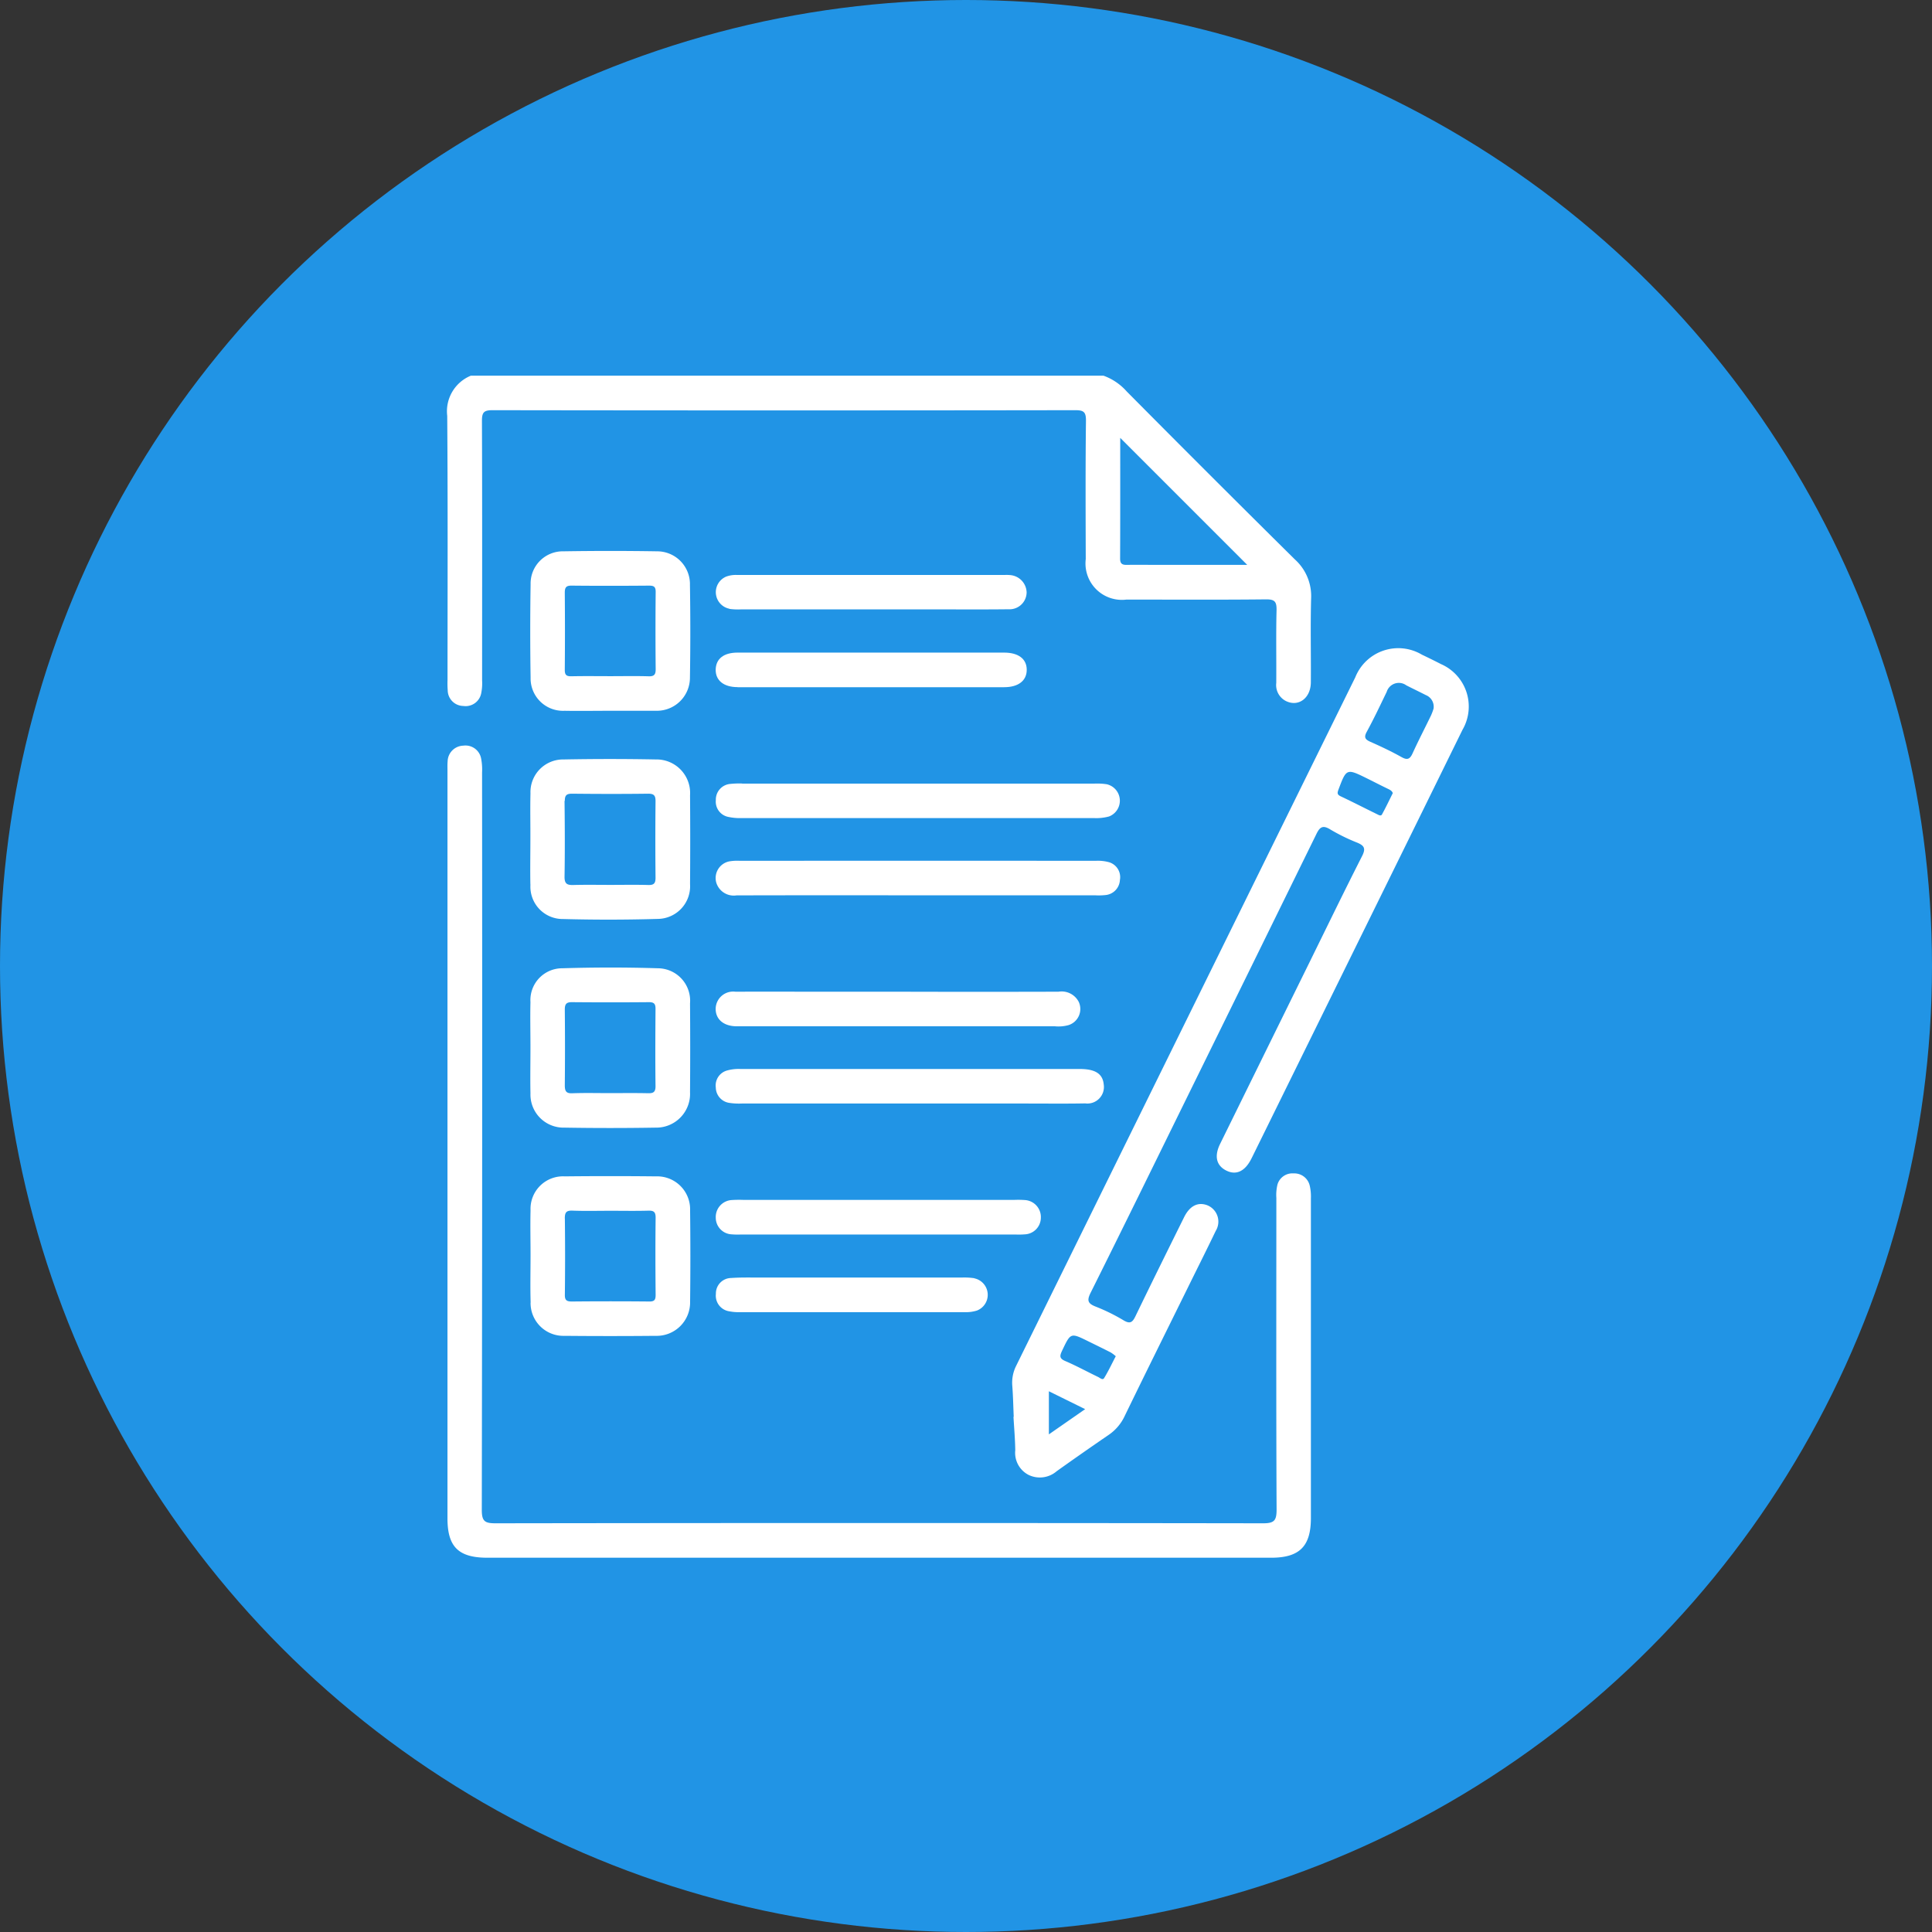 <svg xmlns="http://www.w3.org/2000/svg" xmlns:xlink="http://www.w3.org/1999/xlink" width="108" height="108" viewBox="0 0 108 108">
  <rect x="0" y="0" width="108" height="108" fill="#333333" stroke="none"/>
  <defs>
    <clipPath id="clip-path">
      <rect id="Rectángulo_45995" data-name="Rectángulo 45995" width="57.094" height="66.072" fill="#fff"/>
    </clipPath>
  </defs>
  <g id="Grupo_154418" data-name="Grupo 154418" transform="translate(-4192 9257)">
    <circle id="Elipse_5727" data-name="Elipse 5727" cx="54" cy="54" r="54" transform="translate(4192 -9257)" fill="#2194e5"/>
    <g id="Grupo_154346" data-name="Grupo 154346" transform="translate(4217 -9236)">
      <g id="Grupo_154345" data-name="Grupo 154345" clip-path="url(#clip-path)">
        <path id="Trazado_196357" data-name="Trazado 196357" d="M.028,17.6a.884.884,0,0,0,.874.864.886.886,0,0,0,1-.722,2.76,2.76,0,0,0,.048-.7c0-4.837.01-9.675-.009-14.512,0-.473.1-.6.59-.6q16.285.025,32.569,0c.464,0,.611.084.606.585-.031,2.579-.019,5.16-.012,7.739a2.034,2.034,0,0,0,2.274,2.263c2.6,0,5.2.016,7.8-.012.5-.005.6.135.592.607-.034,1.353-.006,2.709-.016,4.063a1,1,0,0,0,.54,1.013c.7.345,1.385-.159,1.393-1.04.013-1.569-.028-3.139.016-4.708a2.754,2.754,0,0,0-.909-2.168q-4.722-4.672-9.4-9.39A3.161,3.161,0,0,0,36.683,0H1.323A2.15,2.15,0,0,0,0,2.247c.038,4.922.017,9.846.017,14.769a5.275,5.275,0,0,0,.011.58M37.621,3.477l7.1,7.1H39.742c-.581,0-1.161-.009-1.742,0-.261.006-.386-.057-.385-.354.01-2.269.006-4.538.006-6.754" transform="translate(0)" fill="#fff"/>
        <path id="Trazado_196358" data-name="Trazado 196358" d="M77.467,26.705q-.516-.263-1.038-.512a2.586,2.586,0,0,0-3.72,1.264Q63.227,46.7,53.755,65.938a2.1,2.1,0,0,0-.222,1.12c.045.579.056,1.16.081,1.74H53.6c.036.622.091,1.245.1,1.868a1.387,1.387,0,0,0,.752,1.384,1.443,1.443,0,0,0,1.566-.212q1.443-1.029,2.905-2.03a2.619,2.619,0,0,0,.9-1.066c1.142-2.353,2.306-4.695,3.462-7.04.54-1.1,1.091-2.188,1.618-3.29a.987.987,0,0,0-.481-1.444c-.516-.188-.968.037-1.283.67-.914,1.844-1.827,3.689-2.722,5.541-.163.338-.3.443-.661.227a10.429,10.429,0,0,0-1.556-.766c-.448-.175-.506-.341-.283-.786,1.848-3.7,3.665-7.418,5.491-11.13q3.564-7.242,7.118-14.488c.2-.418.368-.529.794-.265a10.573,10.573,0,0,0,1.5.734c.4.166.479.334.267.75-.991,1.948-1.945,3.916-2.91,5.877q-2.515,5.106-5.027,10.212c-.338.689-.208,1.212.346,1.489s1.04.041,1.391-.641c.04-.076.077-.153.115-.23l5.909-12q2.9-5.884,5.791-11.771a2.588,2.588,0,0,0-1.235-3.683M55.579,69.78v-2.41l2.028,1L55.579,69.78M59.036,65.2a2.041,2.041,0,0,1,.282.212c-.231.443-.42.848-.653,1.225-.08.131-.234-.018-.337-.067-.614-.294-1.212-.624-1.838-.891-.344-.148-.3-.3-.172-.578.48-1.008.471-1.012,1.458-.526.42.207.842.411,1.258.624M74.206,35.118c-.068.124-.2.033-.287-.009-.674-.328-1.339-.673-2.017-.991-.212-.1-.208-.185-.132-.388.441-1.172.45-1.182,1.577-.626.385.189.764.388,1.15.573.134.064.262.12.307.258-.211.421-.393.808-.6,1.183m2.879-5.908a3.194,3.194,0,0,1-.139.375c-.343.711-.709,1.412-1.036,2.13-.152.332-.3.383-.624.2-.558-.312-1.138-.586-1.723-.845-.293-.13-.387-.243-.214-.562.4-.732.754-1.484,1.116-2.234a.71.71,0,0,1,1.1-.363c.361.183.727.359,1.089.543a.7.7,0,0,1,.431.755" transform="translate(-21.946 -10.598)" fill="#fff"/>
        <path id="Trazado_196359" data-name="Trazado 196359" d="M48.226,59.648a.883.883,0,0,0-.9-.686.869.869,0,0,0-.9.609,2.461,2.461,0,0,0-.066.763c0,5.807-.014,11.613.013,17.419,0,.614-.129.769-.758.768q-21.452-.031-42.9,0c-.6,0-.772-.109-.771-.749q.034-20.612.015-41.224a3.218,3.218,0,0,0-.051-.767.888.888,0,0,0-1-.73.9.9,0,0,0-.874.874c-.016.171-.009.343-.009.516q0,20.9,0,41.805c0,1.592.616,2.2,2.233,2.2H46.066c1.589,0,2.225-.634,2.225-2.221q0-8.935,0-17.871a2.688,2.688,0,0,0-.063-.7" transform="translate(-0.011 -14.368)" fill="#fff"/>
        <path id="Trazado_196360" data-name="Trazado 196360" d="M7.881,63.1a1.849,1.849,0,0,0,1.9,1.926q2.546.043,5.093,0A1.887,1.887,0,0,0,16.8,63.044q.019-2.482,0-4.964a1.813,1.813,0,0,0-1.79-1.962c-1.781-.056-3.567-.054-5.348,0a1.778,1.778,0,0,0-1.782,1.892c-.021.838,0,1.676,0,2.515,0,.86-.017,1.719,0,2.579M9.8,58.42c0-.306.094-.409.4-.407q2.156.019,4.312,0c.287,0,.361.106.359.377-.01,1.437-.017,2.875,0,4.312.006.378-.163.41-.463.4-.707-.015-1.416-.005-2.124-.005-.686,0-1.374-.017-2.059.008C9.888,63.12,9.8,63,9.8,62.667q.021-2.123,0-4.247" transform="translate(-3.227 -22.991)" fill="#fff"/>
        <path id="Trazado_196361" data-name="Trazado 196361" d="M7.88,43.344a1.806,1.806,0,0,0,1.828,1.923q2.641.071,5.285-.006a1.826,1.826,0,0,0,1.808-1.95q.019-2.482,0-4.964a1.875,1.875,0,0,0-1.906-2q-2.578-.049-5.157,0a1.825,1.825,0,0,0-1.857,1.9c-.022.859,0,1.719-.005,2.579,0,.838-.017,1.676,0,2.514M9.8,38.661c0-.31.1-.4.4-.4,1.417.015,2.835.018,4.252,0,.357-.005.424.126.42.445q-.021,2.126,0,4.252c0,.306-.084.415-.4.407-.708-.02-1.417-.006-2.126-.006-.687,0-1.375-.013-2.061.006-.335.009-.5-.048-.5-.449.024-1.417.017-2.835,0-4.252" transform="translate(-3.227 -14.893)" fill="#fff"/>
        <path id="Trazado_196362" data-name="Trazado 196362" d="M7.886,82.913a1.835,1.835,0,0,0,1.9,1.857q2.547.024,5.093,0a1.867,1.867,0,0,0,1.925-1.91q.03-2.547,0-5.094a1.841,1.841,0,0,0-1.912-1.91q-2.546-.027-5.093,0a1.817,1.817,0,0,0-1.914,1.9c-.021.838,0,1.677,0,2.515h0c0,.881-.022,1.763.005,2.644M9.8,78.21c0-.329.076-.452.425-.439.707.027,1.417.008,2.126.008s1.418.014,2.126-.006c.3-.009.4.077.4.393-.017,1.439-.014,2.878,0,4.317,0,.276-.068.371-.357.368q-2.159-.021-4.317,0c-.3,0-.408-.067-.4-.388q.025-2.126,0-4.252" transform="translate(-3.227 -31.096)" fill="#fff"/>
        <path id="Trazado_196363" data-name="Trazado 196363" d="M16.794,18.479a1.834,1.834,0,0,0-1.846-1.851q-2.61-.042-5.222,0a1.8,1.8,0,0,0-1.84,1.842q-.041,2.61,0,5.222a1.81,1.81,0,0,0,1.9,1.85c.838.015,1.676,0,2.515,0H14.81c.043,0,.086,0,.129,0A1.849,1.849,0,0,0,16.793,23.7q.042-2.611,0-5.222m-2.313,5.136c-.707-.021-1.416-.006-2.125-.006-.73,0-1.46-.011-2.189.005-.276.006-.371-.074-.369-.36q.019-2.157,0-4.313c0-.312.09-.4.4-.394,1.438.015,2.876.012,4.313,0,.273,0,.371.066.368.356q-.021,2.157,0,4.313c0,.307-.084.408-.4.4" transform="translate(-3.225 -6.809)" fill="#fff"/>
        <path id="Trazado_196364" data-name="Trazado 196364" d="M48.03,47.022a.87.87,0,0,0-.642-.989,2.343,2.343,0,0,0-.7-.071q-9.956-.005-19.912,0a2.715,2.715,0,0,0-.576.031.949.949,0,0,0-.742,1.166,1.022,1.022,0,0,0,1.135.737c3.394-.011,6.788-.005,10.182-.005h9.859a3.568,3.568,0,0,0,.579-.013.888.888,0,0,0,.815-.854" transform="translate(-10.424 -18.843)" fill="#fff"/>
        <path id="Trazado_196365" data-name="Trazado 196365" d="M26.923,38.642a4.774,4.774,0,0,0-.644.021.881.881,0,0,0-.828.91.868.868,0,0,0,.714.939,3.035,3.035,0,0,0,.7.063q9.87,0,19.742,0a2.715,2.715,0,0,0,.826-.092.944.944,0,0,0-.129-1.8,3.659,3.659,0,0,0-.707-.035q-4.9,0-9.806,0H26.923" transform="translate(-10.435 -15.843)" fill="#fff"/>
        <path id="Trazado_196366" data-name="Trazado 196366" d="M46.12,67.617a.925.925,0,0,0,1.012-1.055c-.055-.6-.463-.872-1.345-.872q-9.483,0-18.965,0a2.394,2.394,0,0,0-.762.089.867.867,0,0,0-.614.95.879.879,0,0,0,.743.854,3.613,3.613,0,0,0,.707.038q4.676,0,9.353,0h6.58c1.1,0,2.194.014,3.29-.008" transform="translate(-10.432 -26.933)" fill="#fff"/>
        <path id="Trazado_196367" data-name="Trazado 196367" d="M26.529,60.3c.107,0,.215,0,.323,0q8.774,0,17.548,0a2.076,2.076,0,0,0,.765-.067.945.945,0,0,0,.565-1.3,1.075,1.075,0,0,0-1.128-.566q-4.483.012-8.967,0H31.762c-1.742,0-3.483-.005-5.226,0a.978.978,0,0,0-1.1.921c-.021.585.4.979,1.092,1.01" transform="translate(-10.429 -23.93)" fill="#fff"/>
        <path id="Trazado_196368" data-name="Trazado 196368" d="M42.714,80.016a.936.936,0,0,0,.9-.923.951.951,0,0,0-.9-.995,5.134,5.134,0,0,0-.58-.008H26.986a6.169,6.169,0,0,0-.644.008.948.948,0,0,0-.9.989.932.932,0,0,0,.894.929,4.05,4.05,0,0,0,.515.009H42.2a4.291,4.291,0,0,0,.516-.009" transform="translate(-10.43 -32.015)" fill="#fff"/>
        <path id="Trazado_196369" data-name="Trazado 196369" d="M26.66,28.173q7.45,0,14.9,0c.8,0,1.264-.367,1.264-.973s-.46-.961-1.265-.961q-3.709,0-7.417,0-3.741,0-7.482,0c-.767,0-1.2.339-1.223.93-.021.617.439,1,1.224,1" transform="translate(-10.429 -10.758)" fill="#fff"/>
        <path id="Trazado_196370" data-name="Trazado 196370" d="M26.213,20.78a3.64,3.64,0,0,0,.643.026q3.611,0,7.222,0h3.8c1.311,0,2.622.009,3.933-.007a.955.955,0,0,0,1.009-.946,1,1,0,0,0-.94-.966,2.207,2.207,0,0,0-.258-.006q-7.511,0-15.023,0a1.541,1.541,0,0,0-.567.09.944.944,0,0,0,.178,1.8" transform="translate(-10.431 -7.741)" fill="#fff"/>
        <path id="Trazado_196371" data-name="Trazado 196371" d="M39.9,85.486a3.8,3.8,0,0,0-.706-.037q-3.062,0-6.124,0-2.578,0-5.157,0c-.537,0-1.076-.013-1.61.025a.864.864,0,0,0-.85.886.883.883,0,0,0,.75.976,2.6,2.6,0,0,0,.575.047q6.284,0,12.569,0a2.058,2.058,0,0,0,.7-.09.942.942,0,0,0-.144-1.8" transform="translate(-10.434 -35.033)" fill="#fff"/>
      </g>
    </g>
  </g>
</svg>
